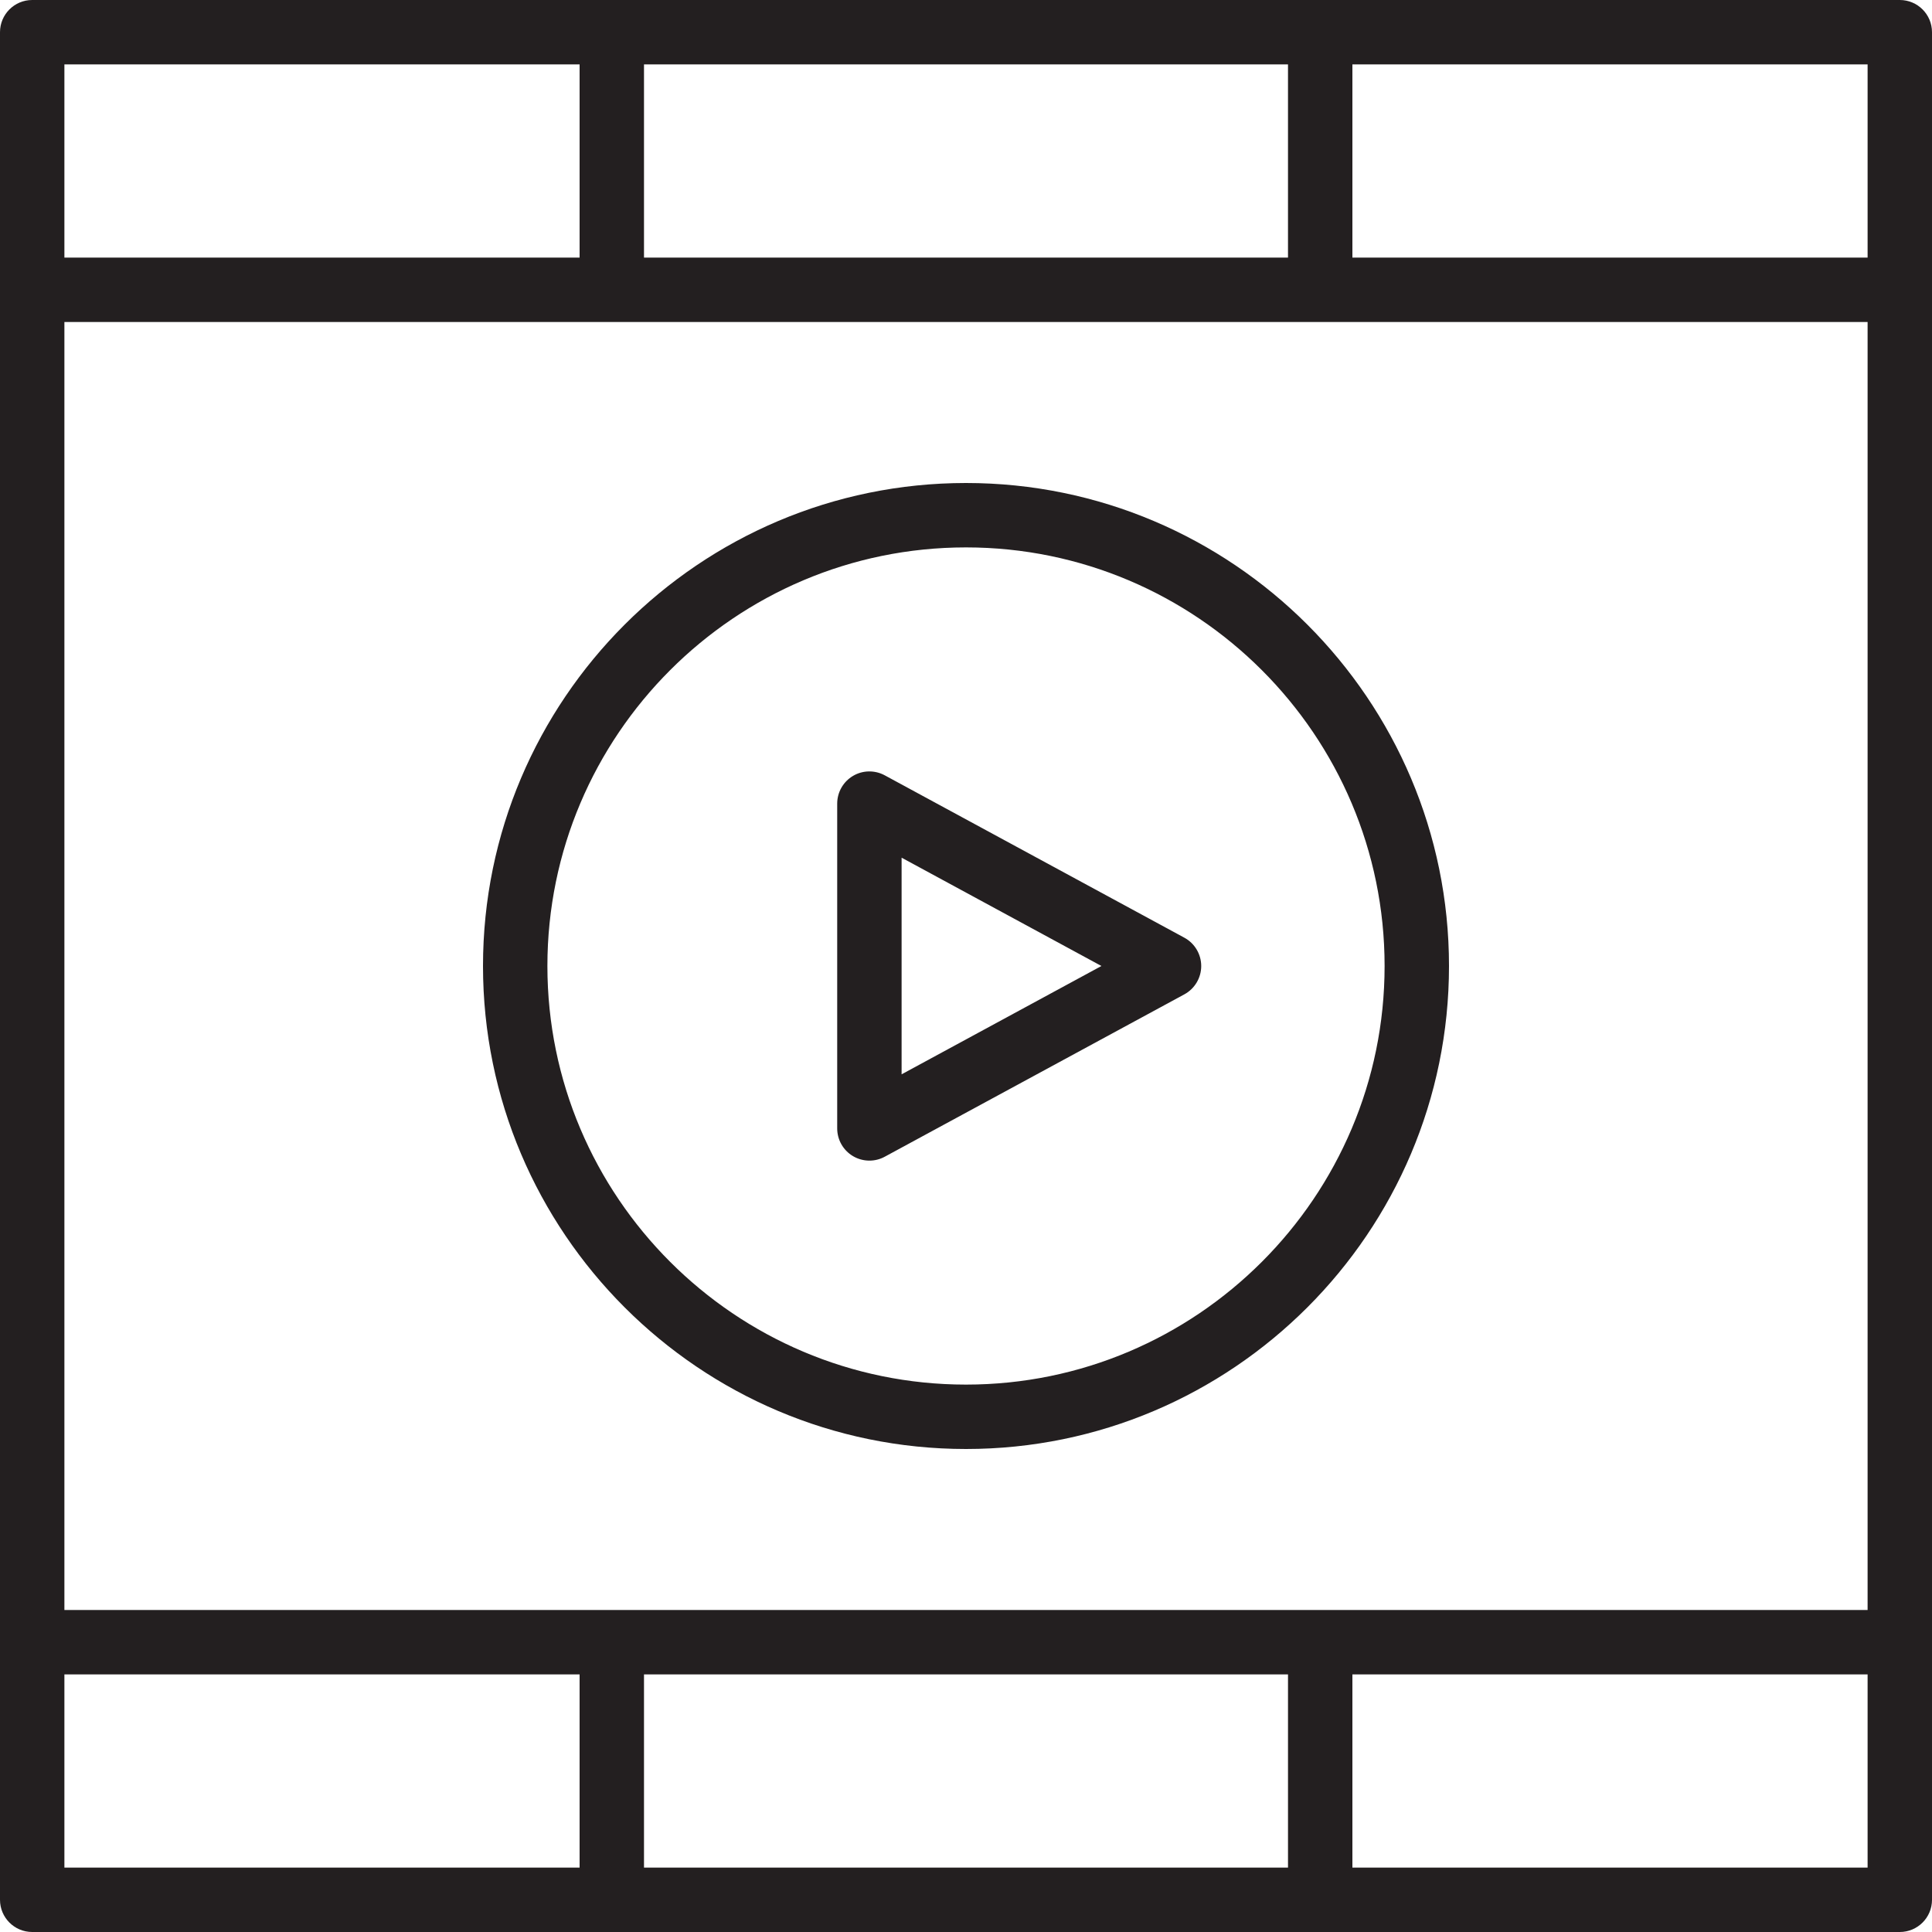 <?xml version="1.0" encoding="utf-8"?>
<!-- Generator: Adobe Illustrator 17.0.0, SVG Export Plug-In . SVG Version: 6.00 Build 0)  -->
<!DOCTYPE svg PUBLIC "-//W3C//DTD SVG 1.1//EN" "http://www.w3.org/Graphics/SVG/1.1/DTD/svg11.dtd">
<svg version="1.1" id="Layer_1" xmlns="http://www.w3.org/2000/svg" xmlns:xlink="http://www.w3.org/1999/xlink" x="0px" y="0px"
	 width="60px" height="60px" viewBox="0 0 60 60" enable-background="new 0 0 60 60" xml:space="preserve">
<g>
	<path fill="#231F20" d="M59,0H1C0.447,0,0,0.448,0,1v8v42v8c0,0.552,0.447,1,1,1h58c0.553,0,1-0.448,1-1v-8V9V1
		C60,0.448,59.553,0,59,0z M40,52v6H20v-6H40z M2,50V10h56v40H2z M20,8V2h20v6H20z M58,8H42V2h16V8z M2,2h16v6H2V2z M2,52h16v6H2V52
		z M58,58H42v-6h16V58z"/>
	<path fill="#231F20" d="M30,15c-8.271,0-15,6.729-15,15s6.729,15,15,15s15-6.729,15-15S38.271,15,30,15z M30,43
		c-7.168,0-13-5.832-13-13s5.832-13,13-13s13,5.832,13,13S37.168,43,30,43z"/>
	<path fill="#231F20" d="M36.781,29.121l-9.305-5.043c-0.309-0.167-0.686-0.161-0.988,0.02C26.186,24.278,26,24.604,26,24.957
		v10.087c0,0.353,0.186,0.679,0.488,0.859c0.157,0.094,0.335,0.141,0.512,0.141c0.164,0,0.328-0.04,0.477-0.121l9.305-5.043
		c0.322-0.175,0.523-0.513,0.523-0.879S37.104,29.296,36.781,29.121z M28,33.364v-6.728L34.206,30L28,33.364z"/>
</g>
</svg>
